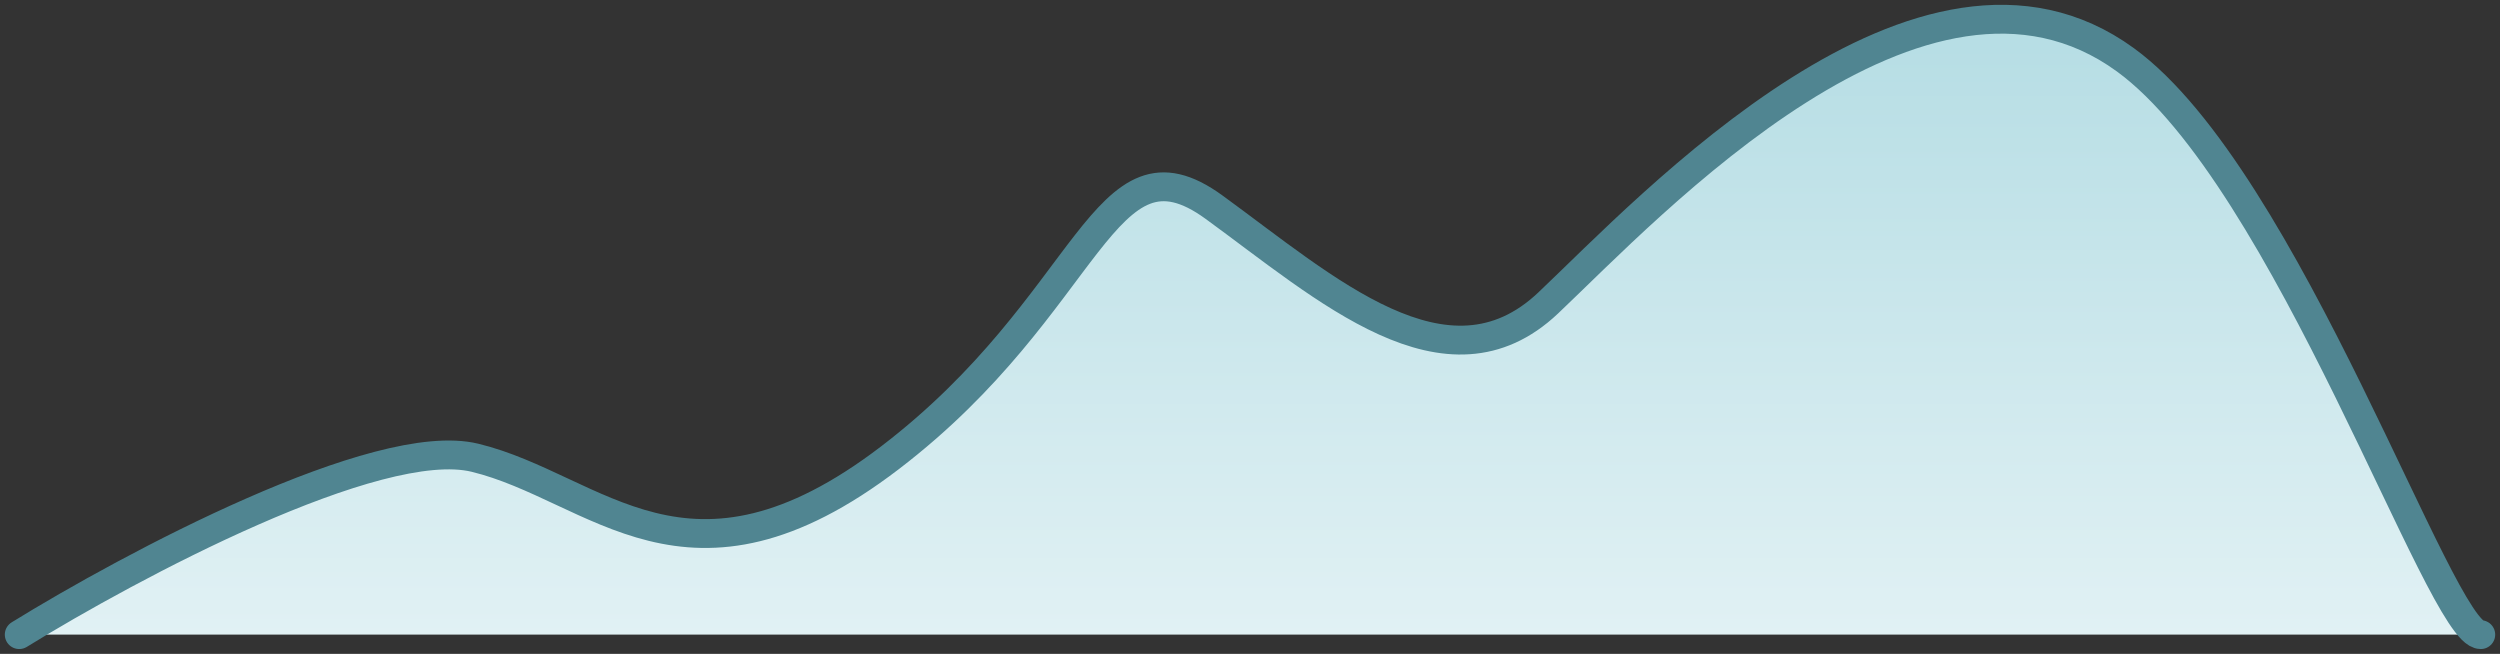 <svg width="130" height="34" viewBox="0 0 130 34" fill="none" xmlns="http://www.w3.org/2000/svg">
<rect x="0" y="0" width="130" height="34" fill="#333333" stroke="none"/>
<path d="M24.694 23.802C19.639 22.576 6.792 29.423 1 33H129C126.894 33 118.942 9.24 110.517 3.108C99.987 -4.557 85.77 10.773 80.505 15.755C75.24 20.737 68.922 14.988 63.13 10.773C57.338 6.557 56.812 15.755 46.281 23.802C35.751 31.85 31.012 25.335 24.694 23.802Z" fill="url(#paint0_linear_32537_41432)"/>
<path d="M1 33C6.792 29.423 19.639 22.576 24.694 23.802C31.012 25.335 35.751 31.85 46.281 23.802C56.812 15.755 57.338 6.557 63.13 10.773C68.922 14.988 75.24 20.737 80.505 15.755C85.77 10.773 99.987 -4.557 110.517 3.108C118.942 9.24 126.894 33 129 33" stroke="#508591" stroke-width="1.5" stroke-linecap="round" stroke-linejoin="round"/>
<defs>
<linearGradient id="paint0_linear_32537_41432" x1="65" y1="1" x2="65" y2="33" gradientUnits="userSpaceOnUse">
<stop stop-color="#B5DDE4"/>
<stop offset="1" stop-color="#E1F1F4"/>
</linearGradient>
</defs>
</svg>
